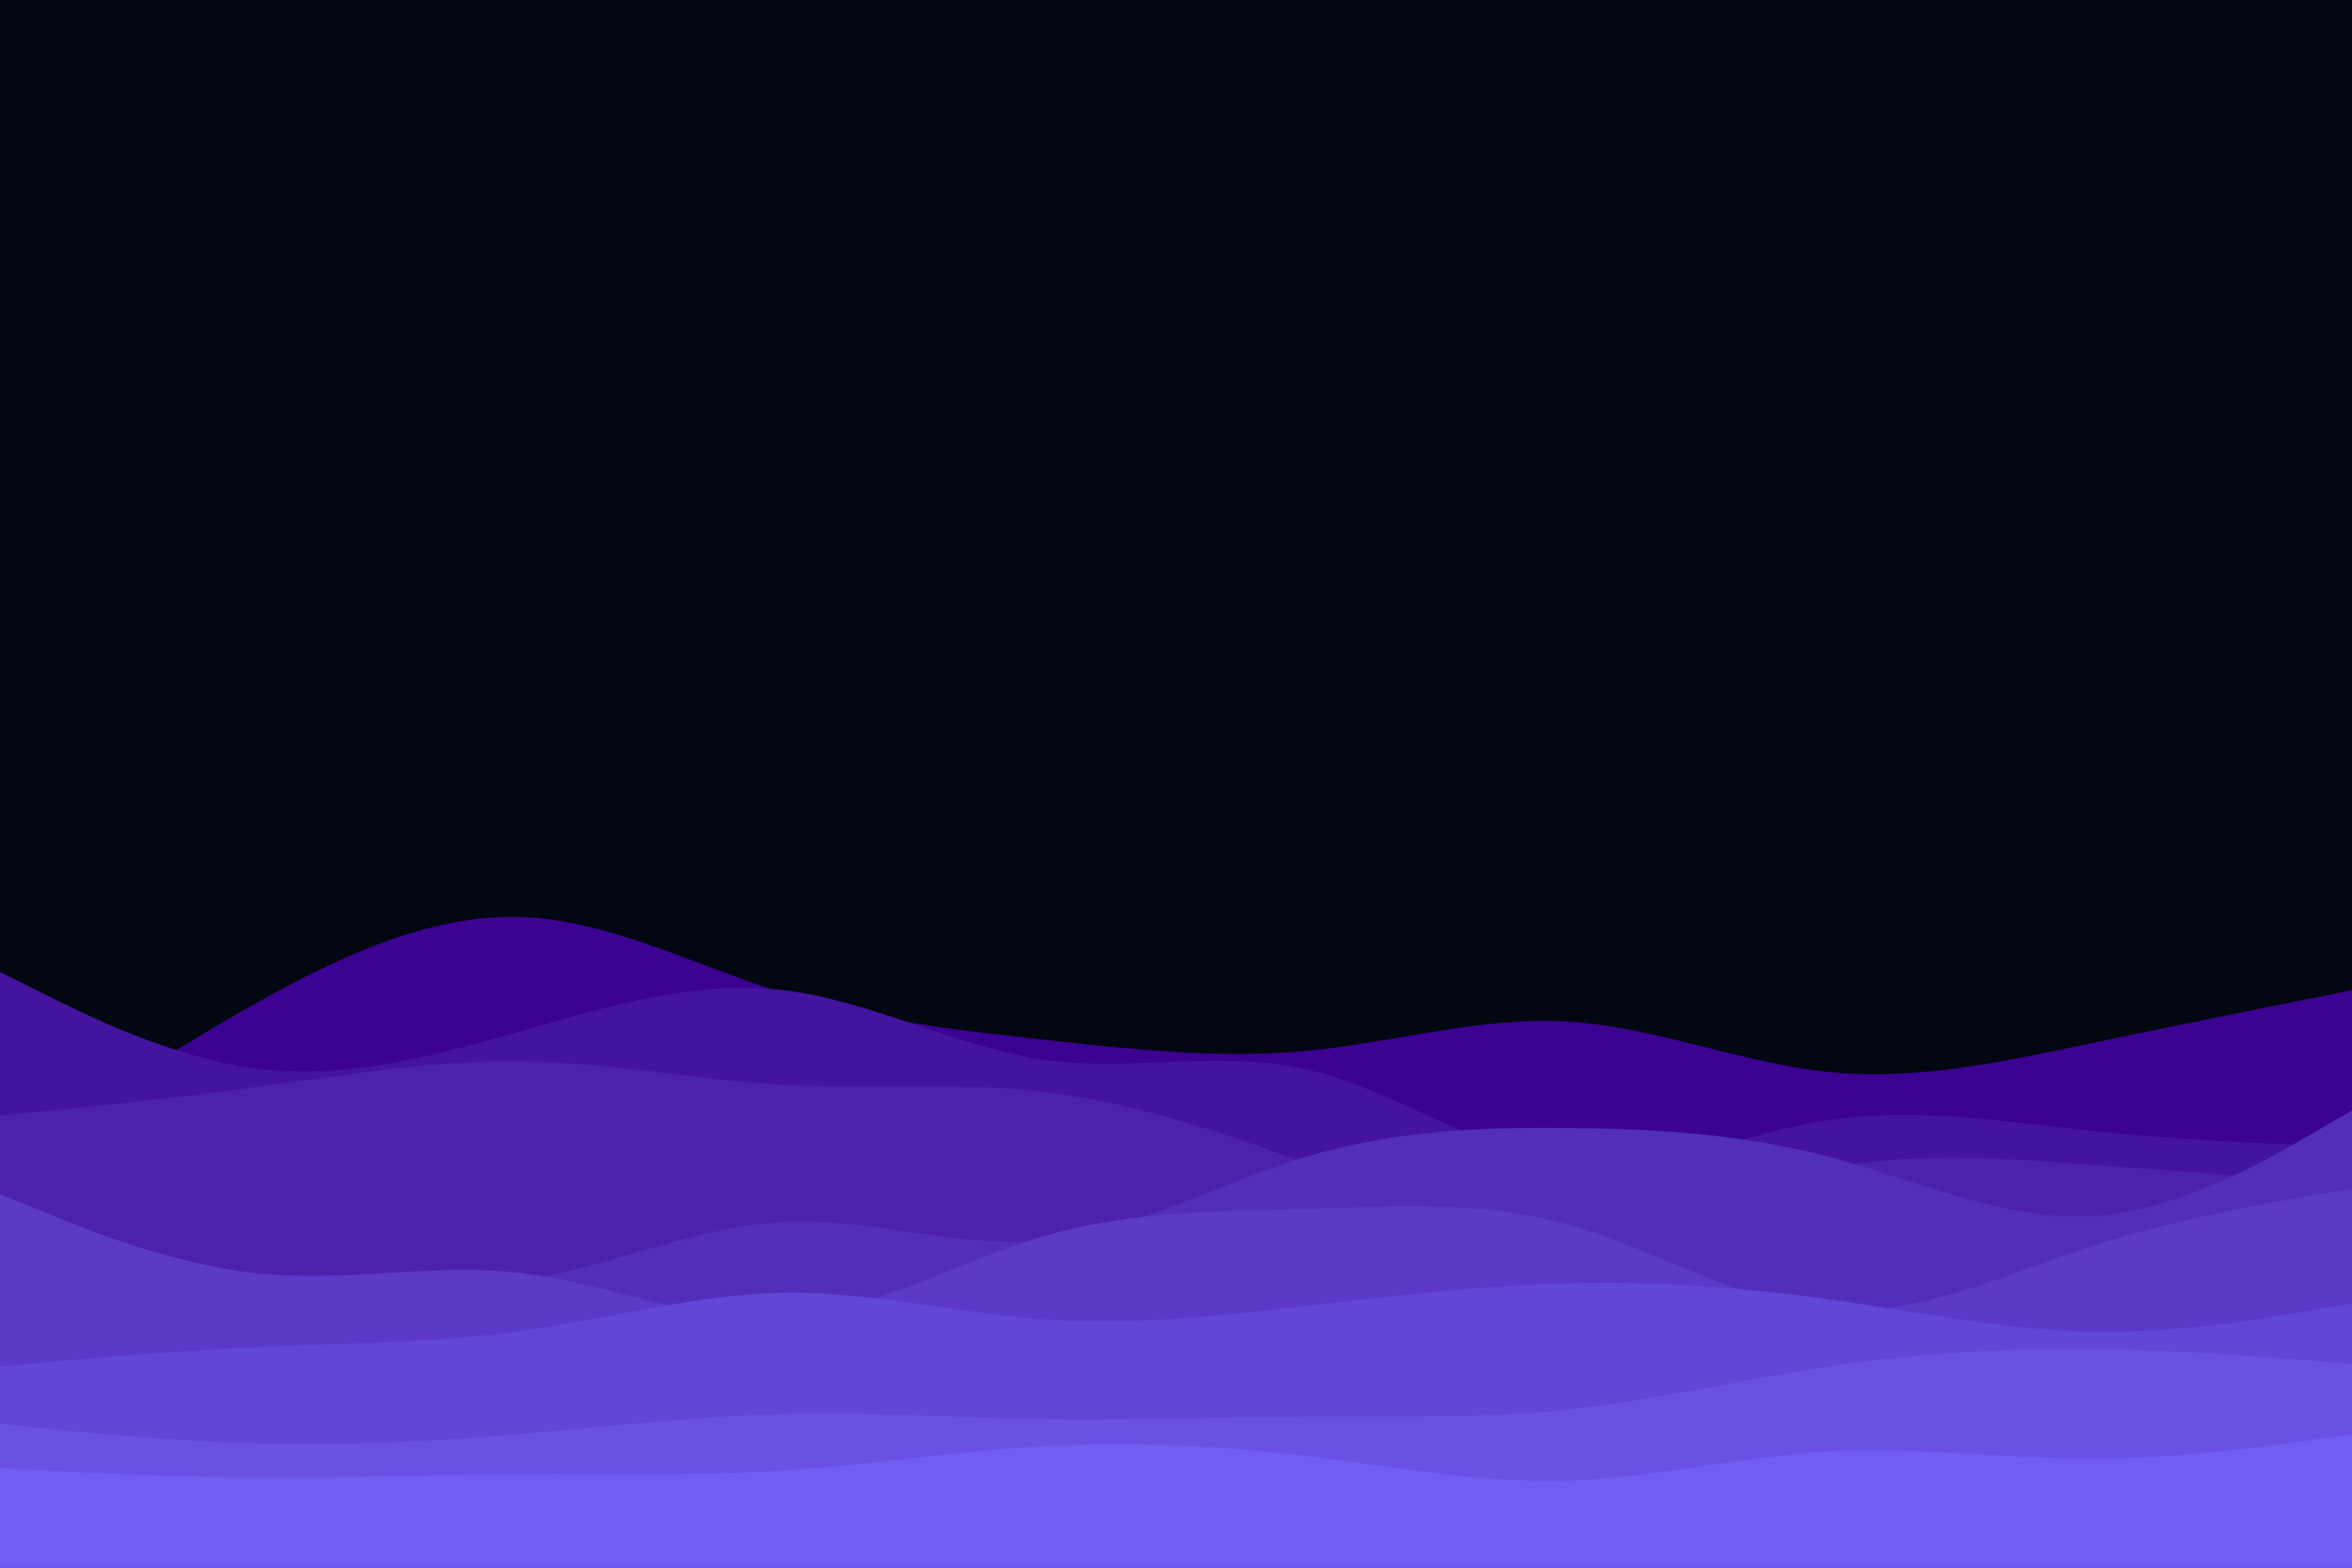 <svg id="visual" viewBox="0 0 900 600" width="900" height="600" xmlns="http://www.w3.org/2000/svg" xmlns:xlink="http://www.w3.org/1999/xlink" version="1.1"><rect x="0" y="0" width="900" height="600" fill="#030711"></rect><path d="M0 446L16.7 434.8C33.3 423.7 66.7 401.3 100 382.8C133.3 364.3 166.7 349.7 200 351C233.3 352.3 266.7 369.7 300 380.2C333.3 390.7 366.7 394.3 400 398C433.3 401.7 466.7 405.3 500 402.2C533.3 399 566.7 389 600 391C633.3 393 666.7 407 700 410.3C733.3 413.7 766.7 406.3 800 399.3C833.3 392.3 866.7 385.7 883.3 382.3L900 379L900 601L883.3 601C866.7 601 833.3 601 800 601C766.7 601 733.3 601 700 601C666.7 601 633.3 601 600 601C566.7 601 533.3 601 500 601C466.7 601 433.3 601 400 601C366.7 601 333.3 601 300 601C266.7 601 233.3 601 200 601C166.7 601 133.3 601 100 601C66.7 601 33.3 601 16.7 601L0 601Z" fill="#3c0292"></path><path d="M0 372L16.7 380.3C33.3 388.7 66.7 405.3 100 409.2C133.3 413 166.7 404 200 394.5C233.3 385 266.7 375 300 379C333.3 383 366.7 401 400 405.7C433.3 410.3 466.7 401.7 500 409.3C533.3 417 566.7 441 600 445.2C633.3 449.3 666.7 433.7 700 428.7C733.3 423.7 766.7 429.3 800 432.8C833.3 436.3 866.7 437.7 883.3 438.3L900 439L900 601L883.3 601C866.7 601 833.3 601 800 601C766.7 601 733.3 601 700 601C666.7 601 633.3 601 600 601C566.7 601 533.3 601 500 601C466.7 601 433.3 601 400 601C366.7 601 333.3 601 300 601C266.7 601 233.3 601 200 601C166.7 601 133.3 601 100 601C66.7 601 33.3 601 16.7 601L0 601Z" fill="#44149f"></path><path d="M0 427L16.7 425.3C33.3 423.7 66.7 420.3 100 415.8C133.3 411.3 166.7 405.7 200 406.2C233.3 406.7 266.7 413.3 300 415.2C333.3 417 366.7 414 400 418C433.3 422 466.7 433 500 445.3C533.3 457.7 566.7 471.3 600 470.3C633.3 469.3 666.7 453.7 700 447.2C733.3 440.7 766.7 443.3 800 445.8C833.3 448.3 866.7 450.7 883.3 451.8L900 453L900 601L883.3 601C866.7 601 833.3 601 800 601C766.7 601 733.3 601 700 601C666.7 601 633.3 601 600 601C566.7 601 533.3 601 500 601C466.7 601 433.3 601 400 601C366.7 601 333.3 601 300 601C266.7 601 233.3 601 200 601C166.7 601 133.3 601 100 601C66.7 601 33.3 601 16.7 601L0 601Z" fill="#4c22ad"></path><path d="M0 490L16.7 489.5C33.3 489 66.7 488 100 489.7C133.3 491.3 166.7 495.7 200 490.2C233.3 484.7 266.7 469.3 300 467.7C333.3 466 366.7 478 400 474.7C433.3 471.3 466.7 452.7 500 442.7C533.3 432.7 566.7 431.3 600 431.7C633.3 432 666.7 434 700 442.8C733.3 451.7 766.7 467.3 800 465.5C833.3 463.7 866.7 444.3 883.3 434.7L900 425L900 601L883.3 601C866.7 601 833.3 601 800 601C766.7 601 733.3 601 700 601C666.7 601 633.3 601 600 601C566.7 601 533.3 601 500 601C466.7 601 433.3 601 400 601C366.7 601 333.3 601 300 601C266.7 601 233.3 601 200 601C166.7 601 133.3 601 100 601C66.7 601 33.3 601 16.7 601L0 601Z" fill="#532eba"></path><path d="M0 457L16.7 463.8C33.3 470.7 66.7 484.3 100 487.5C133.3 490.7 166.7 483.3 200 487.3C233.3 491.3 266.7 506.7 300 504.5C333.3 502.3 366.7 482.7 400 473C433.3 463.3 466.7 463.7 500 462.7C533.3 461.7 566.7 459.3 600 468.7C633.3 478 666.7 499 700 501.5C733.3 504 766.7 488 800 477.2C833.3 466.3 866.7 460.7 883.3 457.8L900 455L900 601L883.3 601C866.7 601 833.3 601 800 601C766.7 601 733.3 601 700 601C666.7 601 633.3 601 600 601C566.7 601 533.3 601 500 601C466.7 601 433.3 601 400 601C366.7 601 333.3 601 300 601C266.7 601 233.3 601 200 601C166.7 601 133.3 601 100 601C66.7 601 33.3 601 16.7 601L0 601Z" fill="#5b3ac8"></path><path d="M0 523L16.7 521.5C33.3 520 66.7 517 100 515.5C133.3 514 166.7 514 200 509.3C233.3 504.7 266.7 495.3 300 494.8C333.3 494.3 366.7 502.7 400 505C433.3 507.3 466.7 503.7 500 499.8C533.3 496 566.7 492 600 491.2C633.3 490.3 666.7 492.7 700 497.3C733.3 502 766.7 509 800 509.7C833.3 510.3 866.7 504.7 883.3 501.8L900 499L900 601L883.3 601C866.7 601 833.3 601 800 601C766.7 601 733.3 601 700 601C666.7 601 633.3 601 600 601C566.7 601 533.3 601 500 601C466.7 601 433.3 601 400 601C366.7 601 333.3 601 300 601C266.7 601 233.3 601 200 601C166.7 601 133.3 601 100 601C66.7 601 33.3 601 16.7 601L0 601Z" fill="#6246d6"></path><path d="M0 545L16.7 546.7C33.3 548.3 66.7 551.7 100 552.5C133.3 553.3 166.7 551.7 200 548.8C233.3 546 266.7 542 300 541.2C333.3 540.3 366.7 542.7 400 543.2C433.3 543.7 466.7 542.3 500 542.2C533.3 542 566.7 543 600 539.5C633.3 536 666.7 528 700 523C733.3 518 766.7 516 800 516.3C833.3 516.7 866.7 519.3 883.3 520.7L900 522L900 601L883.3 601C866.7 601 833.3 601 800 601C766.7 601 733.3 601 700 601C666.7 601 633.3 601 600 601C566.7 601 533.3 601 500 601C466.7 601 433.3 601 400 601C366.7 601 333.3 601 300 601C266.7 601 233.3 601 200 601C166.7 601 133.3 601 100 601C66.7 601 33.3 601 16.7 601L0 601Z" fill="#6a51e4"></path><path d="M0 562L16.7 562.8C33.3 563.7 66.7 565.3 100 565.5C133.3 565.7 166.7 564.3 200 564.2C233.3 564 266.7 565 300 562.8C333.3 560.7 366.7 555.3 400 553.5C433.3 551.7 466.7 553.3 500 557.3C533.3 561.3 566.7 567.7 600 566.7C633.3 565.7 666.7 557.3 700 555.5C733.3 553.7 766.7 558.3 800 558.3C833.3 558.3 866.7 553.7 883.3 551.3L900 549L900 601L883.3 601C866.7 601 833.3 601 800 601C766.7 601 733.3 601 700 601C666.7 601 633.3 601 600 601C566.7 601 533.3 601 500 601C466.7 601 433.3 601 400 601C366.7 601 333.3 601 300 601C266.7 601 233.3 601 200 601C166.7 601 133.3 601 100 601C66.7 601 33.3 601 16.7 601L0 601Z" fill="#715df2"></path></svg>
